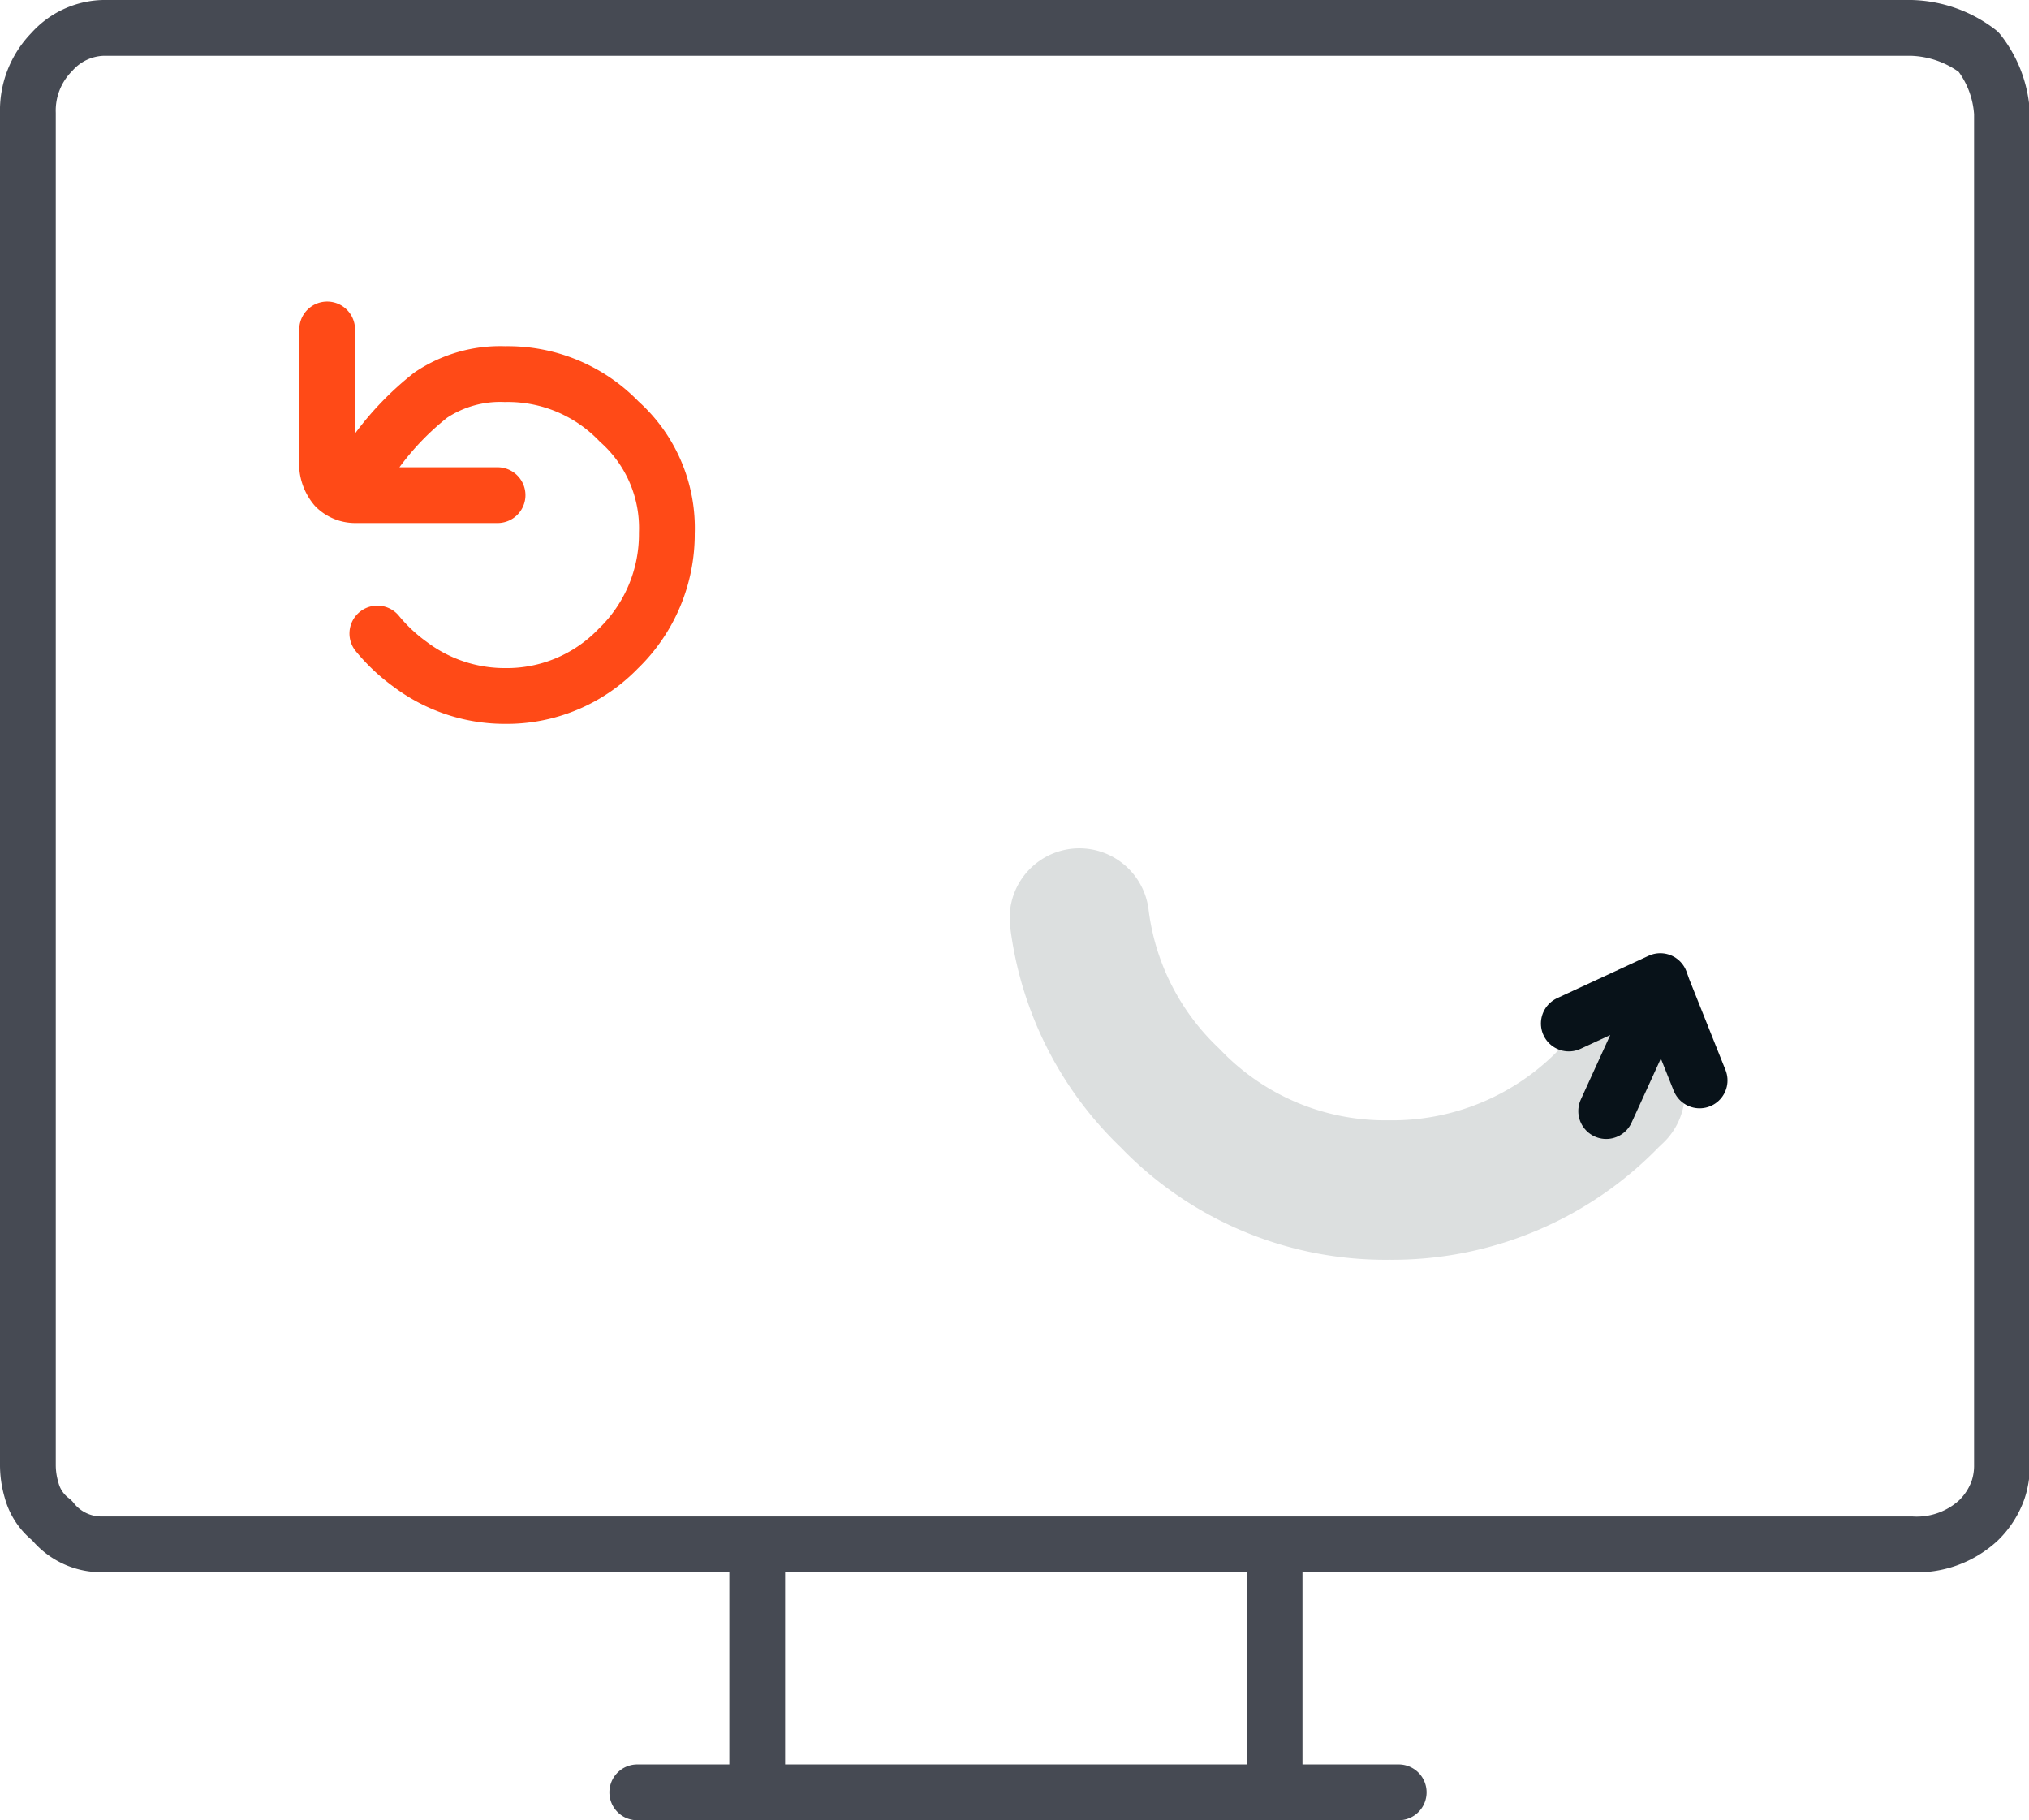 <svg id="Layer_1" data-name="Layer 1"
	xmlns="http://www.w3.org/2000/svg" viewBox="0 0 72.75 65.25">
	<defs>
		<style>.cls-1,.cls-2,.cls-3,.cls-4{fill:none;stroke-linecap:round;stroke-linejoin:round;}.cls-1{stroke:#464a53;}.cls-1,.cls-3{stroke-width:2px;}.cls-2{stroke:#dcdfdf;stroke-width:5px;}.cls-3{stroke:#ff4a17;}.cls-4{stroke:#081219;stroke-width:2px;}</style>
	</defs>
	<path id="Layer1_46_1_STROKES" data-name="Layer1 46 1 STROKES" class="cls-1" d="M46.13,55.78H69a3.26,3.26,0,0,0,2.41-.86,2.86,2.86,0,0,0,.7-1.09,2.75,2.75,0,0,0,.14-.91V4.48a3.93,3.93,0,0,0-.84-2.2A4.13,4.13,0,0,0,69,1.42H4.17a2.56,2.56,0,0,0-1.84.86,3,3,0,0,0-.86,2.2V52.92a3.17,3.17,0,0,0,.13.91,2,2,0,0,0,.73,1.09,2.26,2.26,0,0,0,1.84.86h42v8.89h4.45m-27.3,0h4.3V55.78m18.55,8.89H27.58" transform="translate(-0.47 -0.42)"/>
	<path id="Layer1_46_MEMBER_0_1_STROKES" data-name="Layer1 46 MEMBER 0 1 STROKES" class="cls-2" d="M39.17,33.33a10.71,10.71,0,0,0,3.25,6.45,10.67,10.67,0,0,0,7.86,3.3,10.81,10.81,0,0,0,7.89-3.3l.21-.2" transform="translate(-0.47 -0.42)"/>
	<path id="Layer1_46_MEMBER_0_MEMBER_0_1_STROKES" data-name="Layer1 46 MEMBER 0 MEMBER 0 1 STROKES" class="cls-3" d="M13.92,16.67a10.25,10.25,0,0,1,2-2.09,4.47,4.47,0,0,1,2.66-.75,5.53,5.53,0,0,1,4.09,1.7,5.11,5.11,0,0,1,1.71,4,5.7,5.7,0,0,1-1.75,4.15,5.55,5.55,0,0,1-4.05,1.69,5.64,5.64,0,0,1-3.41-1.14A6.25,6.25,0,0,1,14,23.13m-1.8-10.9v4.94a1.31,1.31,0,0,0,.3.71,1,1,0,0,0,.7.29h5.11" transform="translate(-0.47 -0.42)"/>
	<path id="Layer1_46_MEMBER_0_MEMBER_1_1_STROKES" data-name="Layer1 46 MEMBER 0 MEMBER 1 1 STROKES" class="cls-4" d="M61.41,39.15,60.1,35.87,60,35.59l-3.28,1.52m3.34-1.24-2,4.38" transform="translate(-0.47 -0.42)"/>
</svg>

